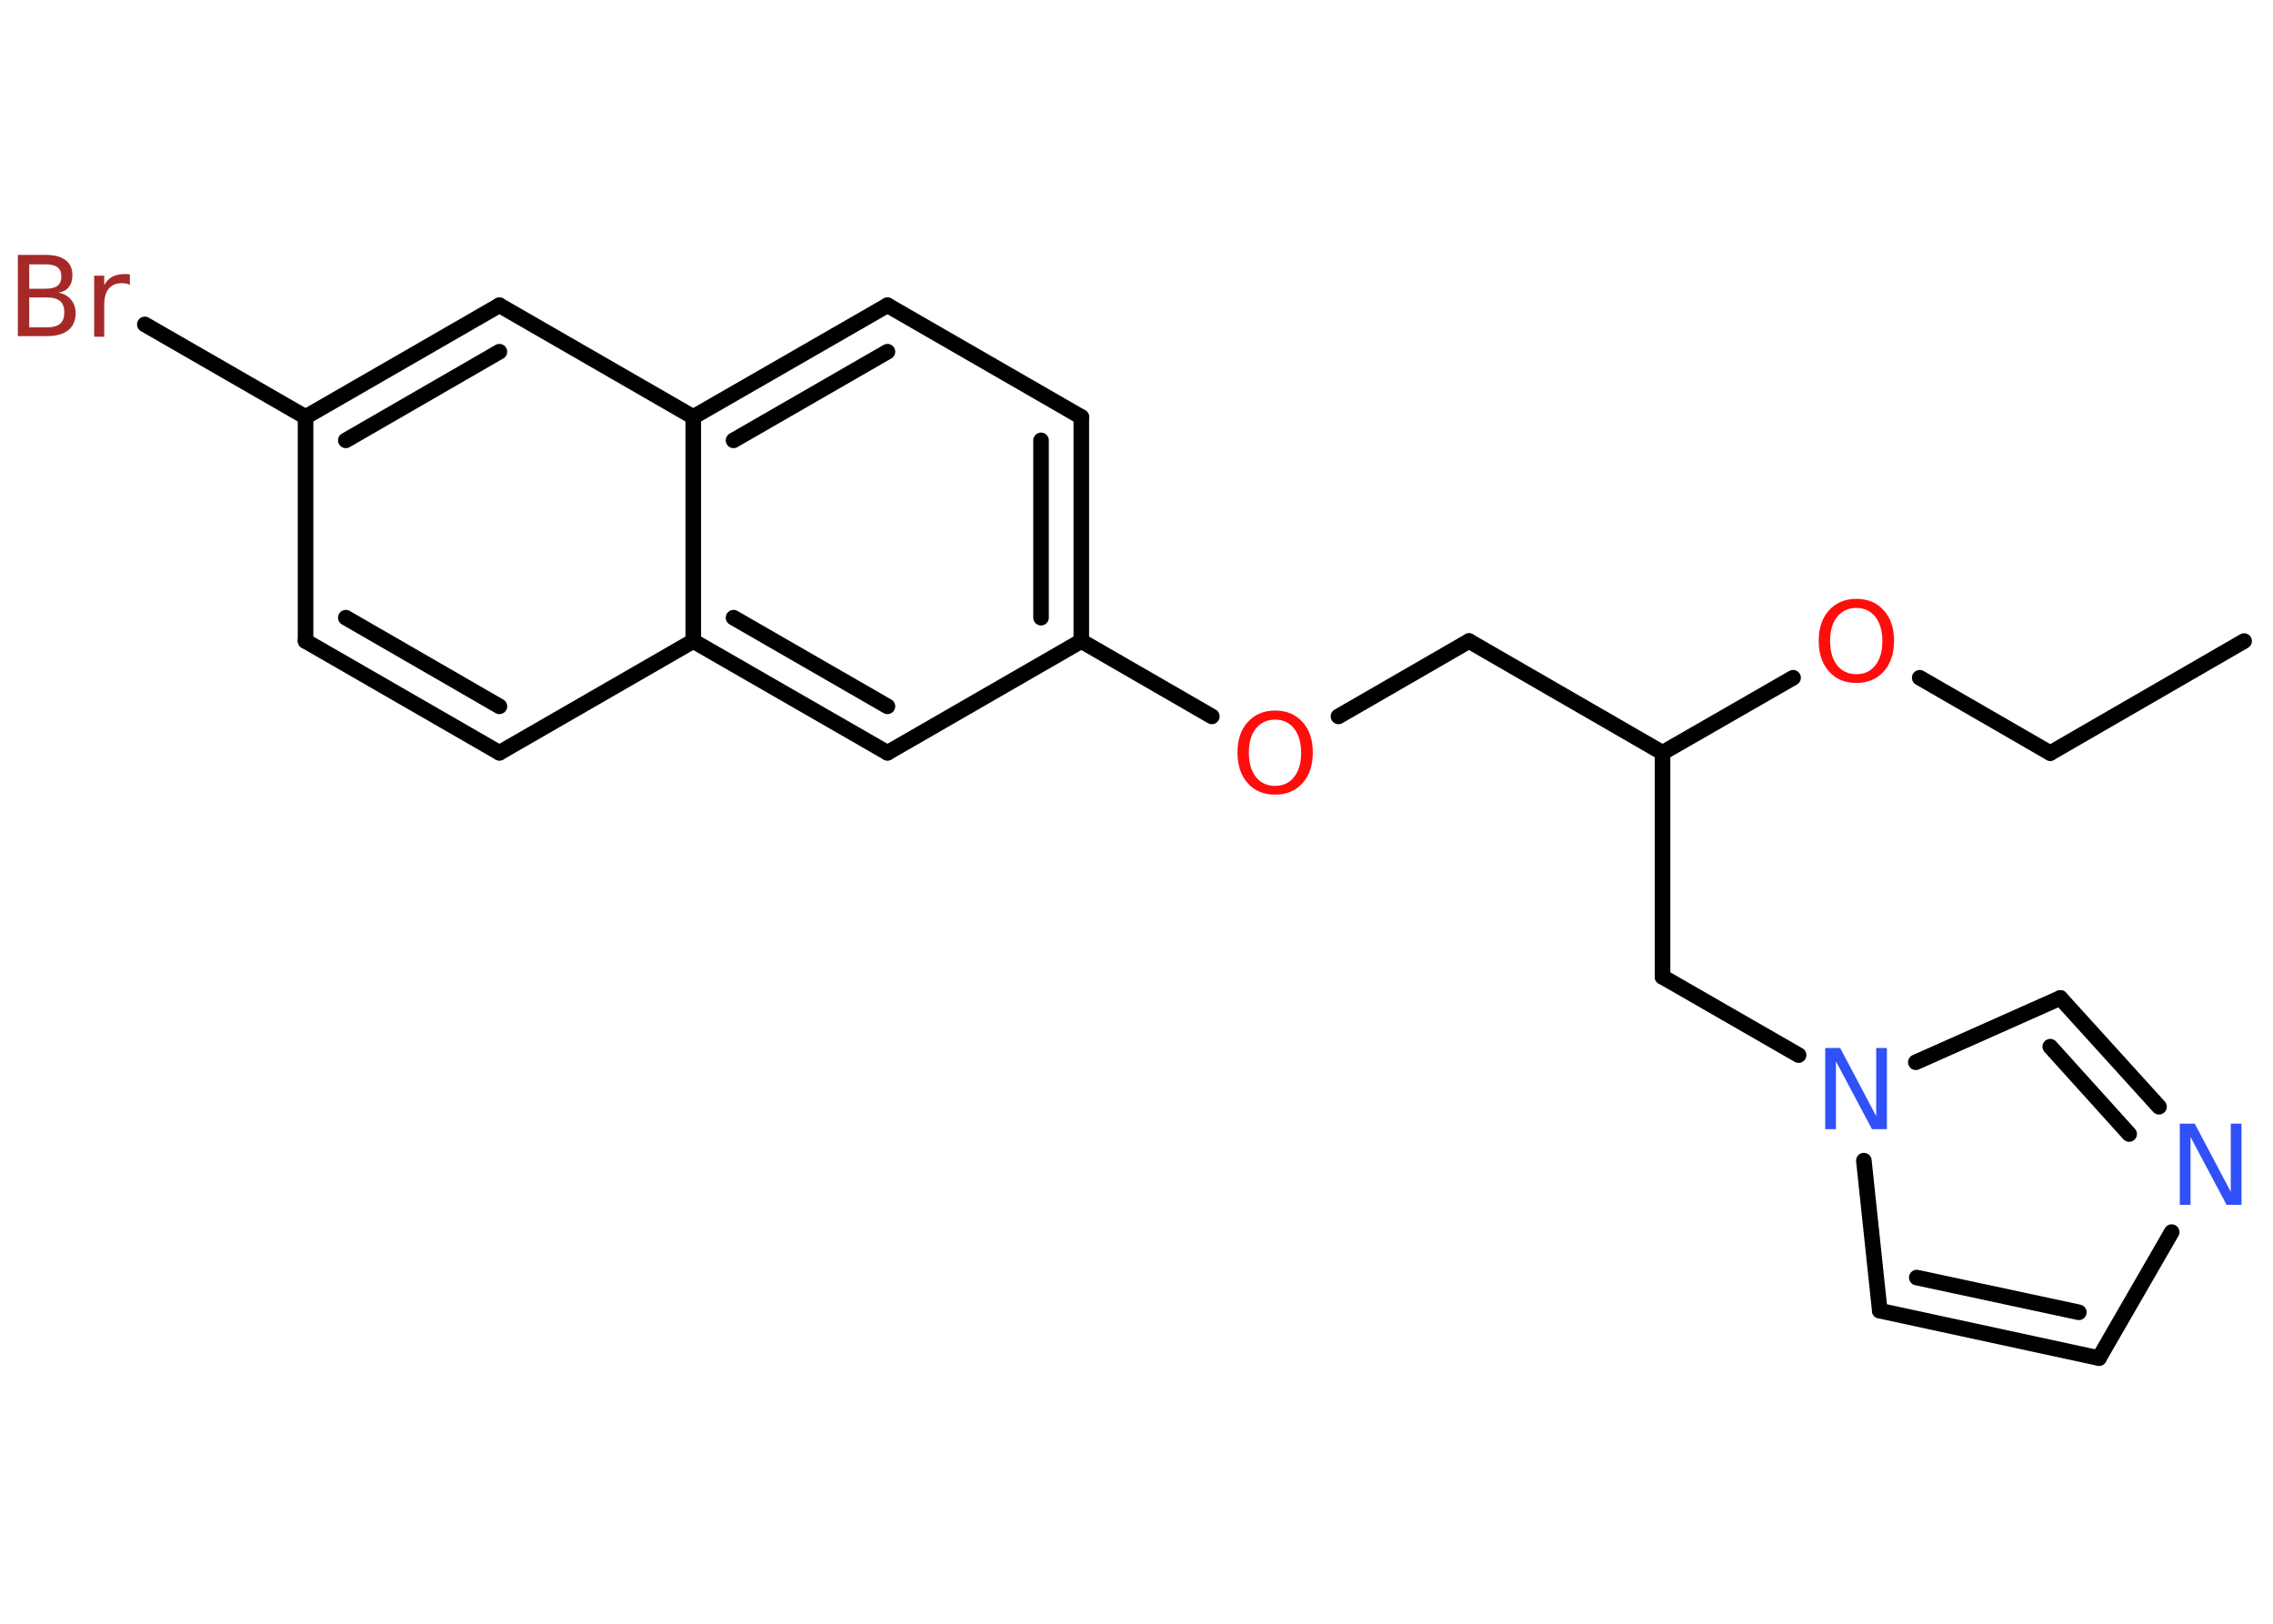 <?xml version='1.0' encoding='UTF-8'?>
<!DOCTYPE svg PUBLIC "-//W3C//DTD SVG 1.1//EN" "http://www.w3.org/Graphics/SVG/1.1/DTD/svg11.dtd">
<svg version='1.2' xmlns='http://www.w3.org/2000/svg' xmlns:xlink='http://www.w3.org/1999/xlink' width='70.0mm' height='50.0mm' viewBox='0 0 70.0 50.0'>
  <desc>Generated by the Chemistry Development Kit (http://github.com/cdk)</desc>
  <g stroke-linecap='round' stroke-linejoin='round' stroke='#000000' stroke-width='.48' fill='#FF0D0D'>
    <rect x='.0' y='.0' width='70.0' height='50.0' fill='#FFFFFF' stroke='none'/>
    <g id='mol1' class='mol'>
      <line id='mol1bnd1' class='bond' x1='69.11' y1='19.74' x2='63.14' y2='23.19'/>
      <line id='mol1bnd2' class='bond' x1='63.14' y1='23.19' x2='59.12' y2='20.87'/>
      <line id='mol1bnd3' class='bond' x1='55.22' y1='20.87' x2='51.2' y2='23.18'/>
      <line id='mol1bnd4' class='bond' x1='51.2' y1='23.18' x2='45.24' y2='19.74'/>
      <line id='mol1bnd5' class='bond' x1='45.24' y1='19.74' x2='41.22' y2='22.06'/>
      <line id='mol1bnd6' class='bond' x1='37.32' y1='22.06' x2='33.3' y2='19.74'/>
      <g id='mol1bnd7' class='bond'>
        <line x1='33.3' y1='19.74' x2='33.3' y2='12.84'/>
        <line x1='32.06' y1='19.02' x2='32.06' y2='13.56'/>
      </g>
      <line id='mol1bnd8' class='bond' x1='33.3' y1='12.84' x2='27.33' y2='9.4'/>
      <g id='mol1bnd9' class='bond'>
        <line x1='27.33' y1='9.4' x2='21.35' y2='12.84'/>
        <line x1='27.33' y1='10.83' x2='22.59' y2='13.56'/>
      </g>
      <line id='mol1bnd10' class='bond' x1='21.35' y1='12.84' x2='15.38' y2='9.4'/>
      <g id='mol1bnd11' class='bond'>
        <line x1='15.38' y1='9.4' x2='9.41' y2='12.84'/>
        <line x1='15.38' y1='10.83' x2='10.65' y2='13.56'/>
      </g>
      <line id='mol1bnd12' class='bond' x1='9.41' y1='12.84' x2='4.46' y2='9.99'/>
      <line id='mol1bnd13' class='bond' x1='9.41' y1='12.84' x2='9.41' y2='19.74'/>
      <g id='mol1bnd14' class='bond'>
        <line x1='9.41' y1='19.74' x2='15.38' y2='23.18'/>
        <line x1='10.65' y1='19.02' x2='15.38' y2='21.75'/>
      </g>
      <line id='mol1bnd15' class='bond' x1='15.38' y1='23.18' x2='21.35' y2='19.74'/>
      <line id='mol1bnd16' class='bond' x1='21.35' y1='12.84' x2='21.35' y2='19.74'/>
      <g id='mol1bnd17' class='bond'>
        <line x1='21.35' y1='19.74' x2='27.33' y2='23.18'/>
        <line x1='22.59' y1='19.02' x2='27.33' y2='21.75'/>
      </g>
      <line id='mol1bnd18' class='bond' x1='33.3' y1='19.74' x2='27.33' y2='23.18'/>
      <line id='mol1bnd19' class='bond' x1='51.2' y1='23.18' x2='51.2' y2='30.08'/>
      <line id='mol1bnd20' class='bond' x1='51.2' y1='30.08' x2='55.39' y2='32.49'/>
      <line id='mol1bnd21' class='bond' x1='57.4' y1='35.74' x2='57.89' y2='40.36'/>
      <g id='mol1bnd22' class='bond'>
        <line x1='57.89' y1='40.36' x2='64.64' y2='41.82'/>
        <line x1='59.03' y1='39.34' x2='64.02' y2='40.41'/>
      </g>
      <line id='mol1bnd23' class='bond' x1='64.64' y1='41.82' x2='66.88' y2='37.94'/>
      <g id='mol1bnd24' class='bond'>
        <line x1='66.49' y1='34.08' x2='63.45' y2='30.73'/>
        <line x1='65.57' y1='34.92' x2='63.14' y2='32.23'/>
      </g>
      <line id='mol1bnd25' class='bond' x1='59.0' y1='32.71' x2='63.45' y2='30.73'/>
      <path id='mol1atm3' class='atom' d='M57.17 18.72q-.37 .0 -.59 .27q-.22 .27 -.22 .75q.0 .47 .22 .75q.22 .27 .59 .27q.37 .0 .58 -.27q.22 -.27 .22 -.75q.0 -.47 -.22 -.75q-.22 -.27 -.58 -.27zM57.17 18.44q.52 .0 .84 .35q.32 .35 .32 .94q.0 .59 -.32 .95q-.32 .35 -.84 .35q-.53 .0 -.84 -.35q-.32 -.35 -.32 -.95q.0 -.59 .32 -.94q.32 -.35 .84 -.35z' stroke='none'/>
      <path id='mol1atm6' class='atom' d='M39.27 22.16q-.37 .0 -.59 .27q-.22 .27 -.22 .75q.0 .47 .22 .75q.22 .27 .59 .27q.37 .0 .58 -.27q.22 -.27 .22 -.75q.0 -.47 -.22 -.75q-.22 -.27 -.58 -.27zM39.27 21.88q.52 .0 .84 .35q.32 .35 .32 .94q.0 .59 -.32 .95q-.32 .35 -.84 .35q-.53 .0 -.84 -.35q-.32 -.35 -.32 -.95q.0 -.59 .32 -.94q.32 -.35 .84 -.35z' stroke='none'/>
      <path id='mol1atm13' class='atom' d='M.9 9.16v.92h.54q.28 .0 .41 -.11q.13 -.11 .13 -.35q.0 -.24 -.13 -.35q-.13 -.11 -.41 -.11h-.54zM.9 8.13v.76h.5q.25 .0 .37 -.09q.12 -.09 .12 -.29q.0 -.19 -.12 -.28q-.12 -.09 -.37 -.09h-.5zM.56 7.85h.86q.39 .0 .6 .16q.21 .16 .21 .46q.0 .23 -.11 .37q-.11 .14 -.32 .17q.25 .05 .39 .22q.14 .17 .14 .42q.0 .33 -.23 .52q-.23 .18 -.65 .18h-.9v-2.5zM3.99 8.77q-.05 -.03 -.11 -.04q-.06 -.01 -.13 -.01q-.26 .0 -.4 .17q-.14 .17 -.14 .49v.99h-.31v-1.88h.31v.29q.09 -.17 .25 -.26q.16 -.08 .38 -.08q.03 .0 .07 .0q.04 .0 .09 .01v.32z' stroke='none' fill='#A62929'/>
      <path id='mol1atm19' class='atom' d='M56.22 32.27h.45l1.11 2.1v-2.1h.33v2.5h-.46l-1.11 -2.09v2.09h-.33v-2.5z' stroke='none' fill='#3050F8'/>
      <path id='mol1atm22' class='atom' d='M67.14 34.6h.45l1.11 2.1v-2.1h.33v2.5h-.46l-1.11 -2.09v2.09h-.33v-2.5z' stroke='none' fill='#3050F8'/>
    </g>
  </g>
</svg>
